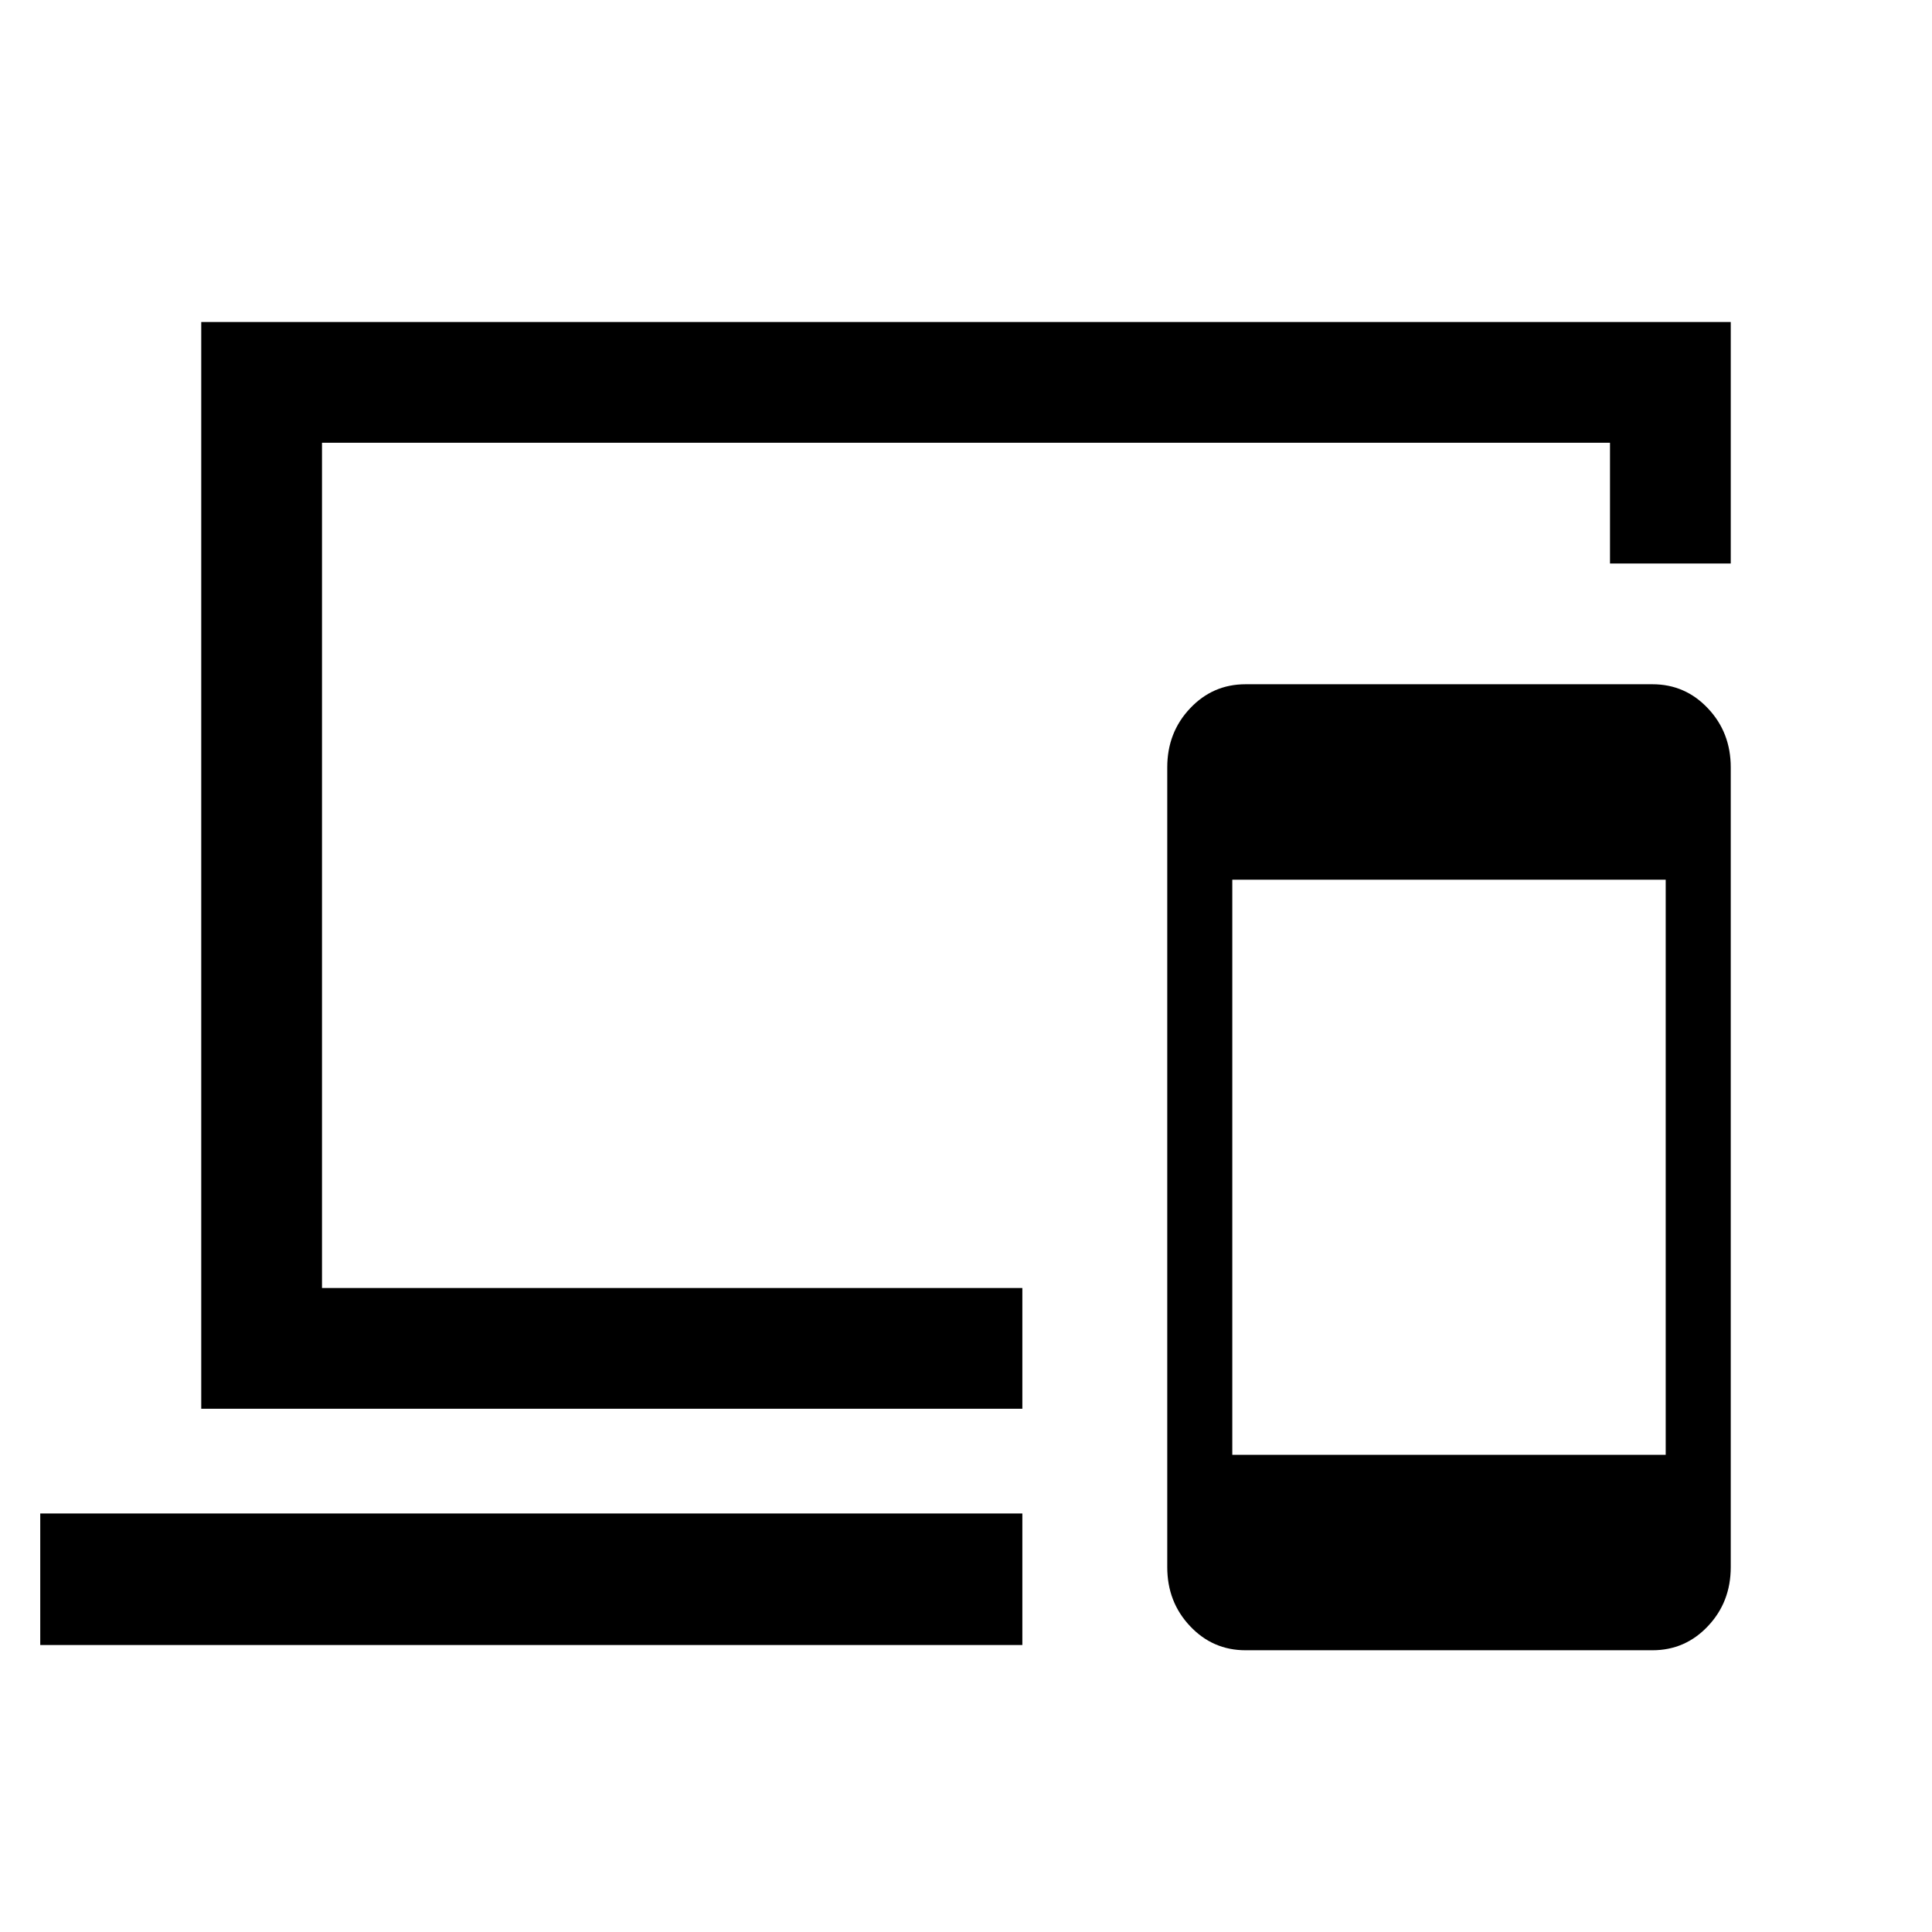 <svg width="24" height="24" viewBox="0 0 24 24"  xmlns="http://www.w3.org/2000/svg">
<path d="M2.5 17.5V4H21.5V7H20V5.5H4V16H12.7V17.5H2.5Z" />
<path d="M12.7 20.435V18.801H0.5V20.435H12.7Z" />
<path fill-rule="evenodd" clip-rule="evenodd" d="M14.783 20.2C14.971 20.4 15.201 20.5 15.473 20.5L20.527 20.5C20.799 20.5 21.029 20.4 21.217 20.2C21.406 20 21.5 19.756 21.5 19.467V9.533C21.5 9.244 21.406 9 21.217 8.8C21.029 8.6 20.799 8.5 20.527 8.5H15.473C15.201 8.5 14.971 8.6 14.783 8.8C14.594 9 14.5 9.244 14.5 9.533V19.467C14.5 19.756 14.594 20 14.783 20.2ZM20.692 18.072H15.308V10.928H20.692V18.072Z" />
</svg>
